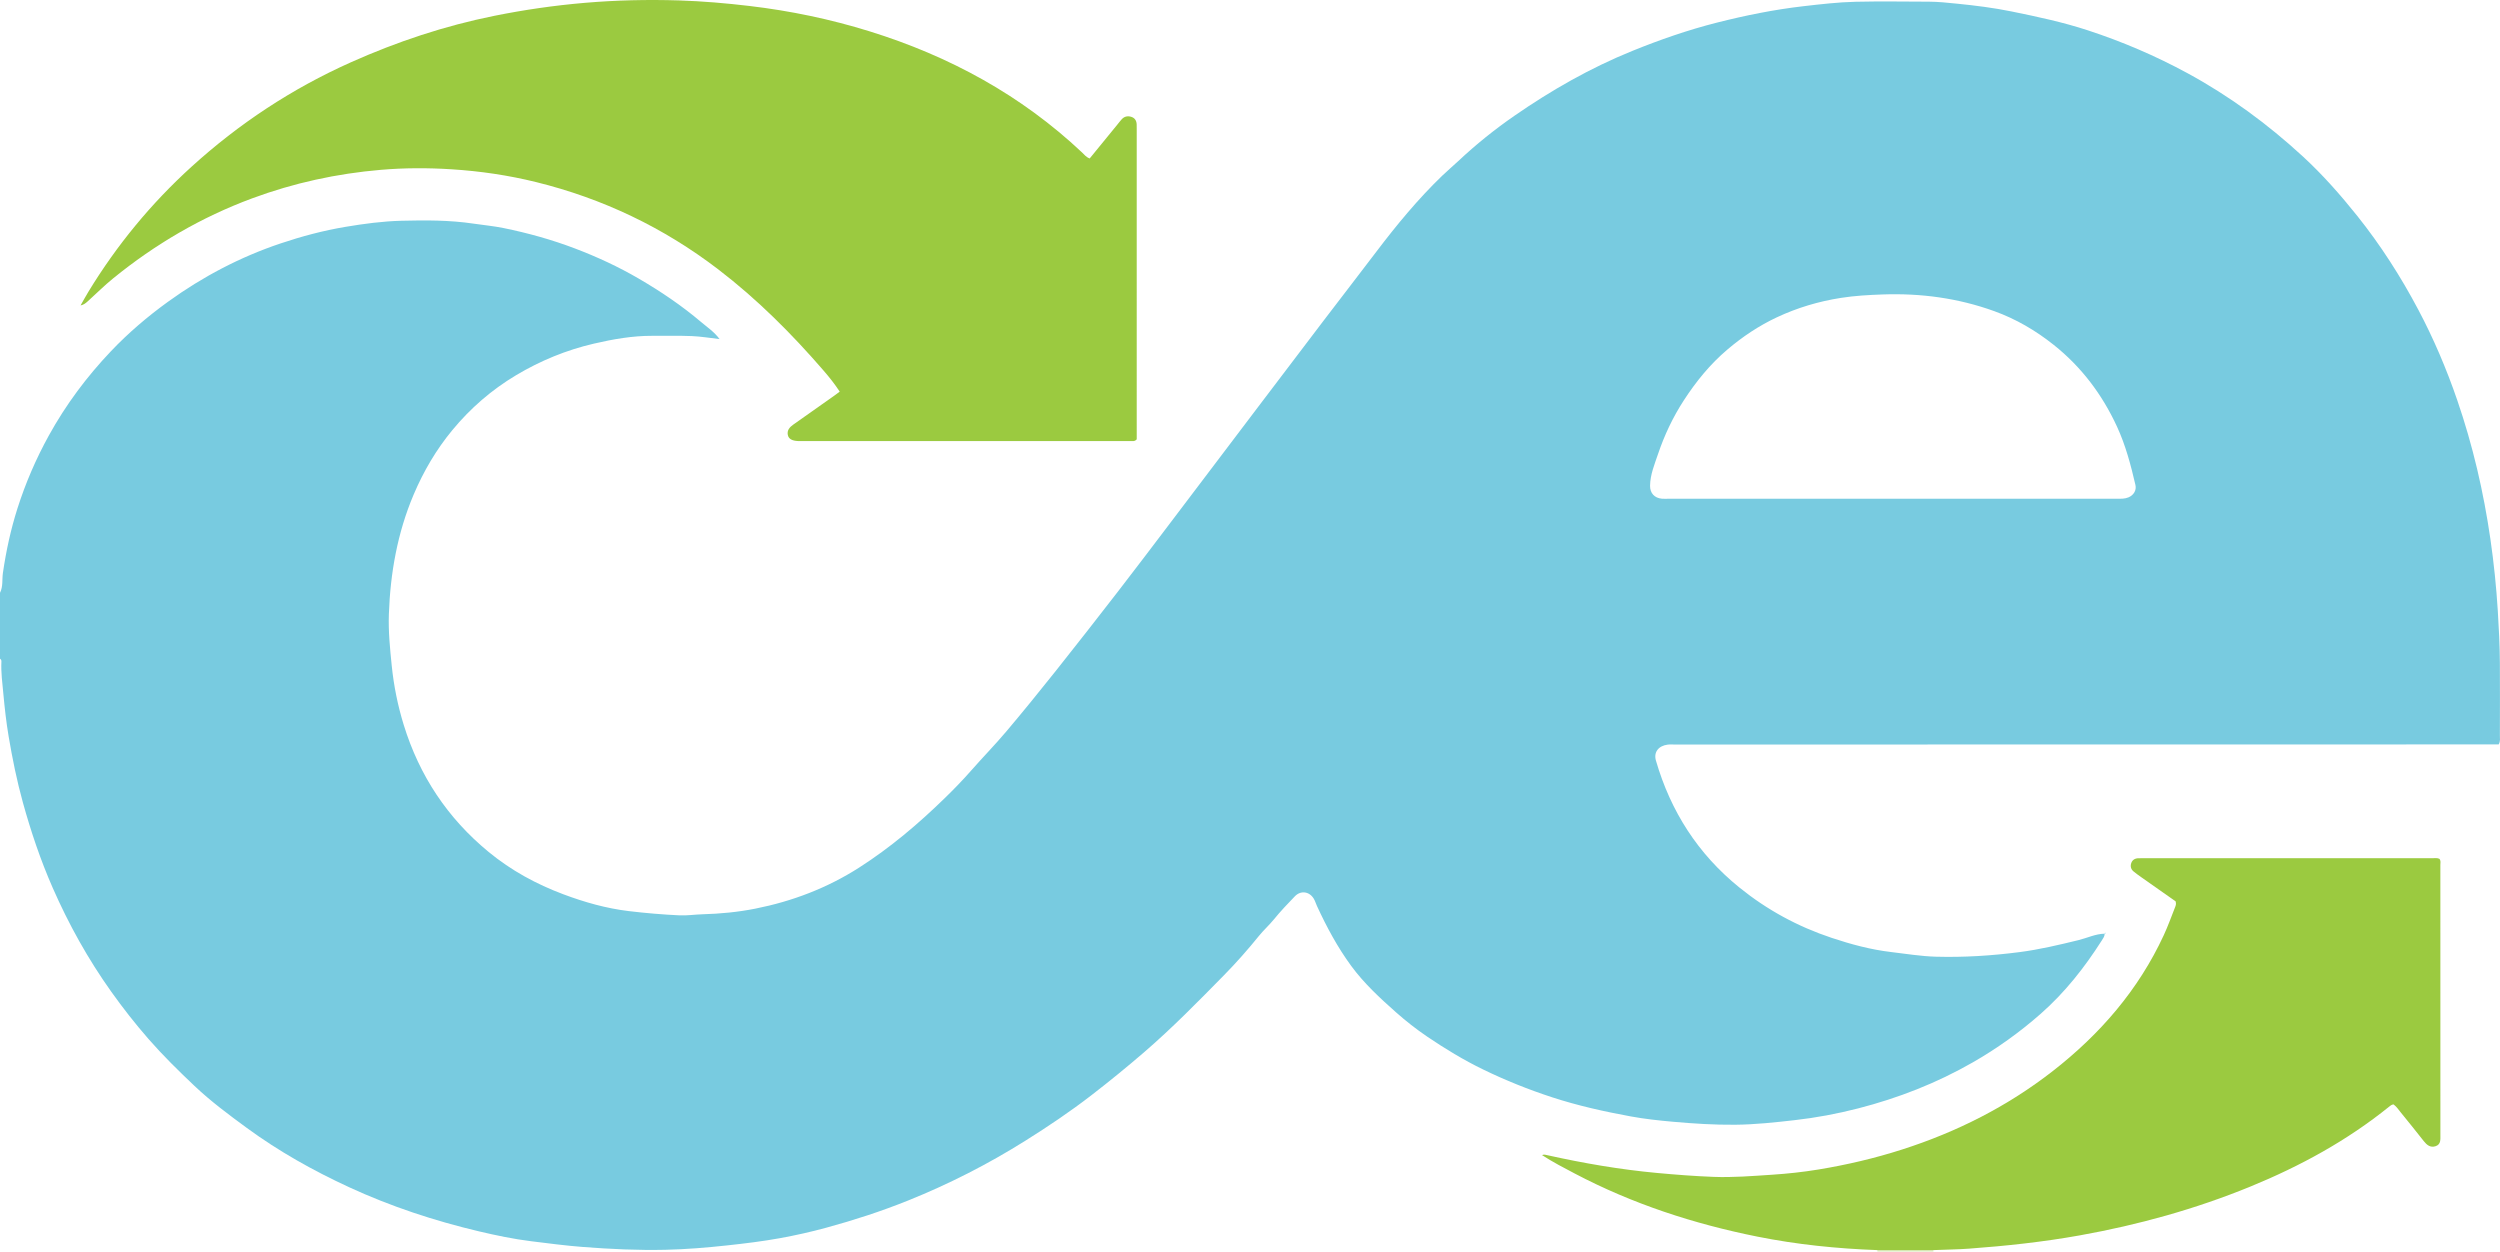 <?xml version="1.0" encoding="iso-8859-1"?>
<!-- Generator: Adobe Illustrator 27.0.0, SVG Export Plug-In . SVG Version: 6.00 Build 0)  -->
<svg version="1.1" id="Layer_1" xmlns="http://www.w3.org/2000/svg" xmlns:xlink="http://www.w3.org/1999/xlink" x="0px" y="0px"
	 viewBox="0 0 1518.05 759.971" style="enable-background:new 0 0 1518.05 759.971;" xml:space="preserve">
<g>
	<path style="fill:#78CBE0;" d="M0,399.971c0-13.333,0-26.667,0-40c1.944-3.812,1.183-8.07,1.768-12.084
		c1.939-13.309,4.763-26.373,8.836-39.173c4.896-15.387,11.256-30.122,19.073-44.286c10.347-18.749,23.029-35.729,37.738-51.203
		c10.555-11.104,22.177-21.017,34.613-30.003c21.028-15.194,43.737-27.134,68.314-35.394c12.865-4.324,25.965-7.813,39.404-10.072
		c11.293-1.898,22.62-3.413,34.039-3.704c14.612-0.373,29.225-0.419,43.785,1.747c6.047,0.899,12.181,1.456,18.162,2.675
		c14.779,3.011,29.296,7.041,43.417,12.411c13.369,5.084,26.306,11.071,38.676,18.276c13.377,7.791,26.182,16.428,37.978,26.445
		c3.671,3.117,7.852,5.842,11.136,10.288c-6.069-0.679-11.459-1.6-16.877-1.815c-7.987-0.317-15.994-0.129-23.993-0.16
		c-12.009-0.046-23.741,2.029-35.378,4.727c-16.786,3.89-32.53,10.374-47.324,19.201c-14.848,8.859-27.746,20.076-38.703,33.342
		c-9.766,11.824-17.498,24.988-23.509,39.183c-9.834,23.221-14.145,47.545-15.027,72.568c-0.369,10.459,0.679,20.875,1.739,31.291
		c1.247,12.245,3.662,24.207,7.283,35.947c9.517,30.861,26.606,56.625,51.599,77.176c13.638,11.214,28.893,19.517,45.323,25.673
		c12.885,4.828,26.06,8.577,39.842,10.225c10.214,1.221,20.431,2.08,30.688,2.567c4.646,0.221,9.284-0.519,13.905-0.647
		c10.811-0.299,21.548-1.317,32.1-3.413c22.479-4.464,43.622-12.498,63.026-24.907c18.992-12.146,36.069-26.625,52.162-42.322
		c5.479-5.344,10.82-10.818,15.873-16.584c7.013-8.002,14.48-15.613,21.344-23.736c10.179-12.046,20.123-24.298,29.944-36.639
		c12.717-15.981,25.283-32.083,37.784-48.234c10.568-13.654,20.976-27.433,31.41-41.191c17.86-23.549,35.678-47.13,53.527-70.686
		c13.236-17.467,26.47-34.936,39.749-52.37c10.764-14.131,21.646-28.173,32.383-42.325c12.273-16.175,25.167-31.799,39.794-45.934
		c3.232-3.123,6.679-6.002,9.947-9.071c10.684-10.034,22.091-19.198,34.116-27.511c22.468-15.533,46.109-29.035,71.487-39.319
		c16.766-6.795,33.835-12.741,51.374-17.182c17.325-4.387,34.812-7.936,52.618-9.98c10.546-1.211,21.088-2.448,31.677-2.691
		c14.823-0.34,29.66-0.099,44.49-0.053c5.647,0.018,11.292,0.647,16.878,1.2c11.179,1.107,22.358,2.509,33.392,4.762
		c15.571,3.18,31.117,6.49,46.24,11.449c20.869,6.843,40.971,15.426,60.307,25.926c25.569,13.885,48.799,30.933,70.149,50.583
		c12.013,11.056,22.813,23.296,33.001,36.034c14.255,17.822,26.516,36.987,37.194,57.144c9.344,17.64,17.124,35.977,23.612,54.852
		c9.444,27.475,15.982,55.619,20.144,84.389c2.09,14.445,3.577,28.942,4.482,43.455c0.66,10.593,1.204,21.244,1.265,31.883
		c0.084,14.664,0.037,29.329,0.004,43.994c-0.004,1.617,0.399,3.313-0.725,5.337c-1.932,0-4.057,0-6.183,0
		c-164.644,0.022-329.288,0.045-493.933,0.068c-1.5,0-3.019-0.134-4.495,0.056c-5.655,0.728-8.593,4.649-7.133,9.673
		c8.962,30.85,25.477,56.666,50.585,77.008c16.875,13.671,35.559,23.8,56.078,30.637c11.791,3.928,23.75,7.163,36.166,8.628
		c9.043,1.067,18.043,2.565,27.159,2.824c16.962,0.482,33.82-0.598,50.671-2.763c12.205-1.568,24.071-4.406,35.967-7.306
		c5.285-1.288,10.271-3.798,15.847-3.9l0.025,0.024c-0.022,1.593-0.946,2.817-1.741,4.065
		c-10.486,16.468-22.427,31.642-37.198,44.628c-12.796,11.249-26.497,21.03-41.254,29.484
		c-21.897,12.545-45.141,21.626-69.54,27.893c-12.678,3.257-25.482,5.652-38.515,7.131c-12.039,1.366-24.047,2.67-36.174,2.782
		c-12.632,0.117-25.196-0.691-37.777-1.814c-8.591-0.767-17.147-1.69-25.607-3.245c-16.115-2.962-32.1-6.51-47.711-11.609
		c-14.381-4.697-28.362-10.304-41.982-16.923c-11.84-5.754-22.999-12.544-33.876-19.909c-6.622-4.484-12.893-9.411-18.847-14.681
		c-9.848-8.718-19.563-17.698-27.358-28.336c-8.265-11.278-14.88-23.608-20.738-36.317c-0.694-1.505-1.143-3.151-2.009-4.542
		c-2.696-4.331-7.864-5.006-11.396-1.35c-4.389,4.543-8.758,9.136-12.739,14.03c-2.849,3.502-6.218,6.492-9.041,9.98
		c-6.695,8.273-13.736,16.263-21.179,23.839c-15.745,16.026-31.464,32.079-48.511,46.787c-10.445,9.012-21.128,17.707-32.029,26.133
		c-12.883,9.958-26.396,19.03-40.193,27.685c-22.719,14.251-46.506,26.368-71.39,36.372c-16.178,6.503-32.734,11.868-49.533,16.441
		c-9.248,2.518-18.636,4.631-28.066,6.343c-10.575,1.92-21.254,3.213-31.96,4.377c-12.543,1.364-25.086,2.404-37.685,2.678
		c-16.624,0.363-33.202-0.426-49.794-1.697c-10.591-0.811-21.101-2.203-31.608-3.501c-10.645-1.314-21.223-3.519-31.674-5.995
		c-27.156-6.432-53.601-15.135-78.956-26.842c-21.765-10.049-42.632-21.743-62.017-35.946
		c-10.989-8.052-21.941-16.191-31.835-25.561c-9.663-9.152-19.169-18.476-27.95-28.536c-7.988-9.152-15.452-18.679-22.49-28.552
		c-14.134-19.829-25.901-40.996-35.679-63.293c-7.342-16.741-13.155-34-18.03-51.601c-3.67-13.249-6.393-26.703-8.678-40.236
		c-1.432-8.478-2.384-17.053-3.183-25.618c-0.616-6.603-1.527-13.211-1.195-19.88C0.91,400.935,0.591,400.373,0,399.971z
		 M1149.099,302.846c45.488,0,90.976-0.001,136.464,0.003c2.329,0,4.648,0.097,6.88-0.838c3.159-1.323,4.985-4.293,4.234-7.539
		c-2.805-12.116-5.973-24.128-11.216-35.473c-8.99-19.454-21.525-36.143-38.363-49.555c-11.012-8.771-23-15.773-36.23-20.543
		c-21.906-7.899-44.534-10.938-67.789-10.101c-8.472,0.305-16.872,0.769-25.26,2.088c-13.524,2.126-26.516,5.988-38.863,11.785
		c-10.856,5.097-20.765,11.706-29.974,19.511c-10.528,8.922-19.046,19.408-26.51,30.88c-6.65,10.221-11.815,21.177-15.709,32.697
		c-2.111,6.247-4.732,12.433-4.81,19.198c-0.052,4.508,2.705,7.47,7.185,7.862c1.323,0.116,2.664,0.025,3.997,0.025
		C1058.456,302.846,1103.777,302.846,1149.099,302.846z"/>
	<path style="fill:#D8E9B7;" d="M1174.059,759.084c-0.088,0.291-0.108,0.587-0.059,0.887c-11.333,0-22.667,0-34,0
		c0.041-0.298,0.021-0.592-0.062-0.881C1151.312,759.088,1162.686,759.086,1174.059,759.084z"/>
	<path style="fill:#9BCA40;" d="M661.679,96.221c5.611-6.87,11.279-13.81,16.947-20.75c0.842-1.031,1.637-2.106,2.537-3.084
		c1.652-1.795,3.771-2.13,5.954-1.379c2.11,0.726,3.048,2.459,3.095,4.664c0.025,1.166,0.027,2.333,0.027,3.499
		c0.002,61.154,0.003,122.308,0.003,183.462c0,1.488,0,2.976,0,4.116c-1.192,1.423-2.439,1.064-3.556,1.064
		c-66.986,0.017-133.972,0.015-200.958,0.015c-0.333,0-0.667,0.011-1-0.002c-3.739-0.147-5.864-1.281-6.352-3.72
		c-0.57-2.847,1.137-4.728,3.25-6.228c8.415-5.974,16.862-11.903,25.292-17.856c0.94-0.664,1.847-1.374,2.971-2.215
		c-2.969-4.538-6.232-8.653-9.672-12.633c-19.441-22.488-40.378-43.454-64.011-61.55c-33.193-25.416-70.184-43.081-110.781-53.084
		c-16.825-4.145-33.911-6.639-51.229-7.741c-14.337-0.913-28.645-0.89-42.936,0.33c-26.806,2.289-52.863,7.945-78.138,17.315
		c-30.885,11.45-58.889,27.83-84.383,48.567c-5.419,4.408-10.386,9.371-15.576,14.063c-1.148,1.037-2.356,2.008-4.252,2.409
		c1.611-2.816,3.156-5.672,4.843-8.442c17.188-28.212,38.017-53.493,62.423-75.686c28.891-26.272,61.163-47.557,96.877-63.519
		c28.021-12.524,56.984-22.16,87.082-28.22c18.101-3.644,36.342-6.298,54.775-7.874c19.13-1.635,38.255-2.091,57.407-1.479
		c14.303,0.457,28.557,1.677,42.79,3.363c24.845,2.944,49.223,8.025,73.074,15.446c48.342,15.042,91.861,38.657,128.908,73.559
		C658.4,93.862,659.487,95.412,661.679,96.221z"/>
	<path style="fill:#9BCA40;" d="M1174.059,759.084c-11.374,0.002-22.747,0.004-34.121,0.006
		c-24.488-0.896-48.822-3.372-72.845-8.192c-38.656-7.757-75.852-19.881-110.85-38.296c-6.615-3.48-13.259-6.905-19.91-11.213
		c1.36-0.541,2.325-0.141,3.332,0.082c21.934,4.869,44.025,8.688,66.428,10.761c11.447,1.059,22.898,1.944,34.372,2.383
		c11.821,0.452,23.626-0.518,35.422-1.292c9.469-0.622,18.891-1.624,28.264-3.171c17.248-2.846,34.212-6.813,50.865-12.154
		c33.256-10.666,63.983-26.184,91.562-47.7c28.654-22.355,51.904-49.186,67.284-82.384c2.581-5.57,4.657-11.375,6.912-17.094
		c0.354-0.898,0.771-1.858,0.318-3.491c-6.675-4.69-13.742-9.643-20.793-14.618c-1.632-1.151-3.262-2.315-4.798-3.588
		c-1.566-1.298-2.013-3.082-1.387-4.974c0.639-1.927,2.153-2.895,4.175-2.999c0.998-0.052,1.999-0.034,2.999-0.034
		c58.495-0.001,116.99-0.004,175.485,0.013c1.472,0,2.985-0.289,4.424,0.319c1.08,1.133,0.641,2.537,0.641,3.81
		c0.023,54.662,0.021,109.324,0.019,163.986c0,2.661,0.378,5.638-2.88,6.742c-3.16,1.07-5.331-0.673-7.225-3.091
		c-4.521-5.767-9.133-11.465-13.755-17.152c-1.457-1.793-2.736-3.765-4.596-5.131c-1.142,0.095-1.905,0.762-2.681,1.389
		c-25.467,20.553-53.847,36.044-84.029,48.42c-33.507,13.74-68.173,23.341-103.806,29.726c-22.318,3.999-44.777,6.416-67.365,8.069
		C1188.359,758.739,1181.21,758.761,1174.059,759.084z"/>
	<path style="fill:#78CBE0;" d="M1277.986,566.956c-0.002-0.431,0.166-0.604,0.504-0.52c0.106,0.293-0.053,0.475-0.479,0.544
		L1277.986,566.956z"/>
</g>
</svg>
